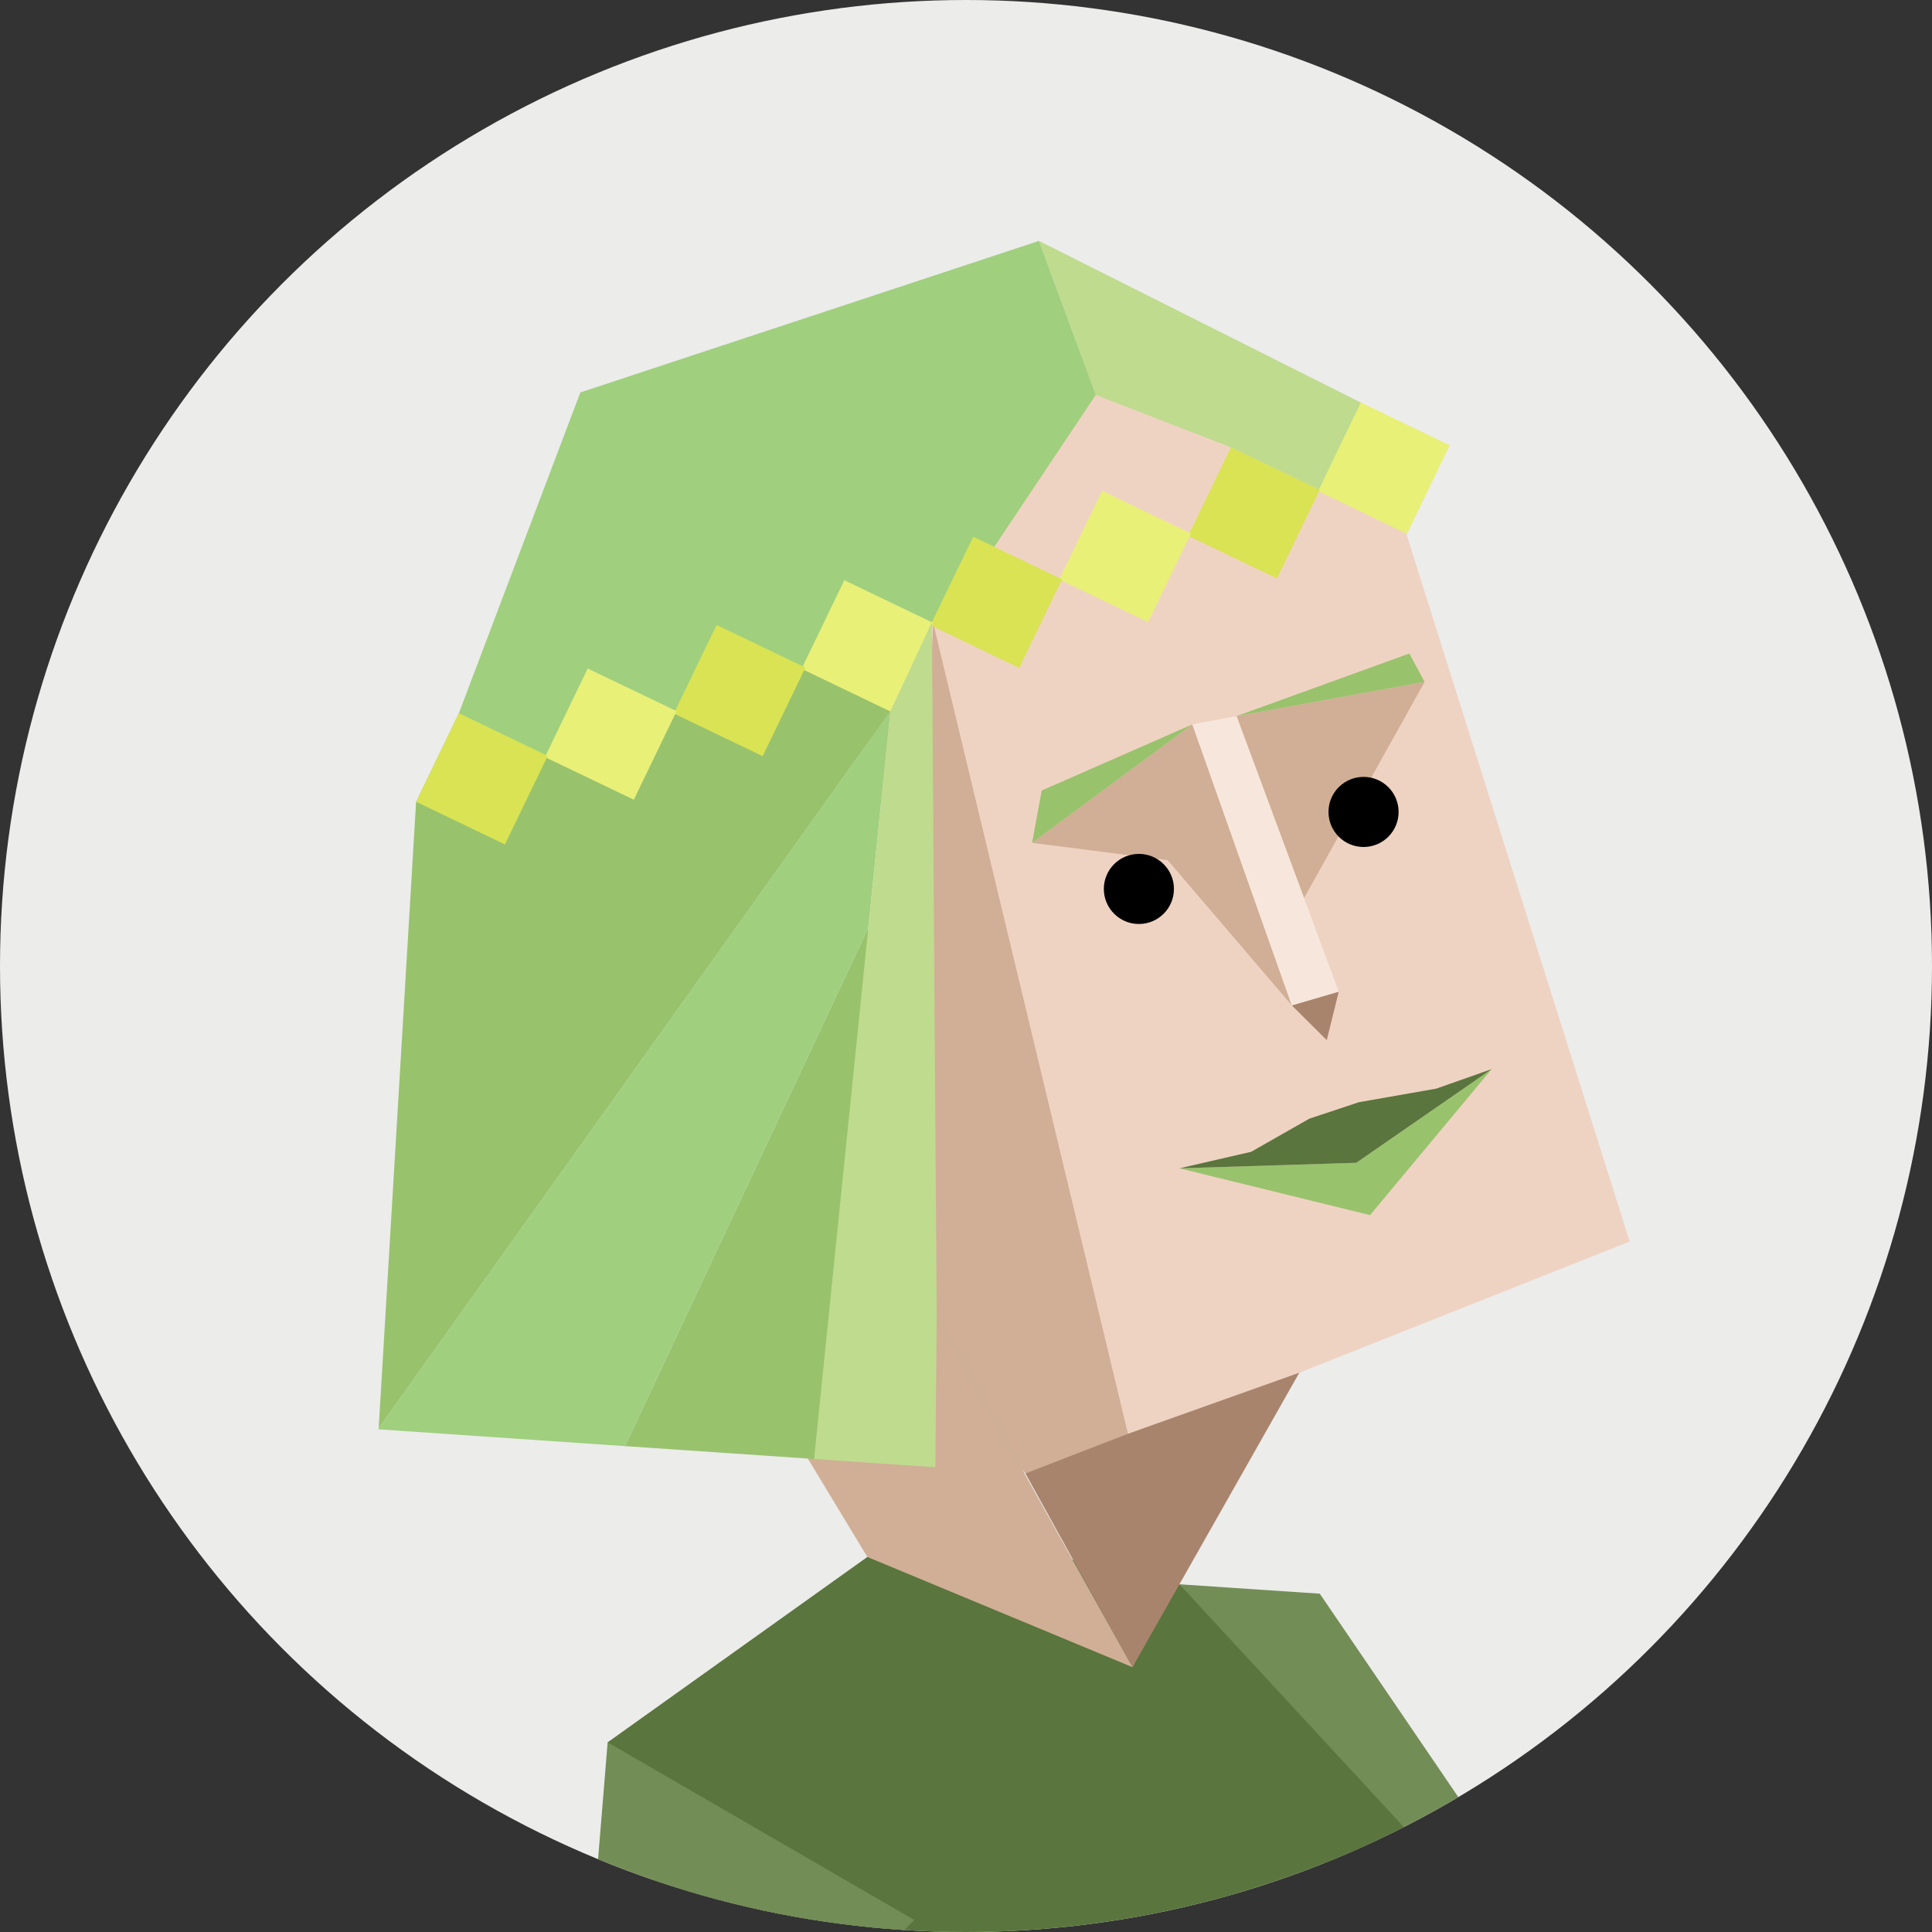 <svg id="illustration" xmlns="http://www.w3.org/2000/svg" viewBox="0 0 350 350"><rect x="0" y="0" width="350" height="350" fill="#333333" stroke="none"/><defs><style>.cls-1{fill:none;}.cls-2{clip-path:url(#clip-path);}.cls-3{fill:#ececeb;}.cls-4{fill:#738d56;}.cls-10,.cls-11,.cls-12,.cls-13,.cls-14,.cls-4,.cls-5,.cls-6,.cls-7,.cls-8,.cls-9{fill-rule:evenodd;}.cls-5{fill:#5a753d;}.cls-6{fill:#efd3c2;}.cls-7{fill:#d0af96;}.cls-8{fill:#a9846c;}.cls-9{fill:#bfdb8e;}.cls-10{fill:#a0cf7e;}.cls-11{fill:#99c26d;}.cls-12{fill:#f7e6dc;}.cls-13{fill:#e8f078;}.cls-14{fill:#d9e354;}</style><clipPath id="clip-path"><circle class="cls-1" cx="175" cy="175" r="175"/></clipPath></defs><g class="cls-2"><circle class="cls-3" cx="175" cy="175" r="175"/><polygon class="cls-4" points="213.67 287.01 240.97 339.67 280.83 350 239.09 288.71 213.67 287.01"/><polygon class="cls-5" points="213.67 287.01 269.06 346.95 227.17 373.42 205.56 383.29 145.21 419.7 110.08 315.64 165.69 275.95 213.67 287.01"/><polygon class="cls-6" points="262.64 80.66 252.71 79.14 246.53 72.92 216.46 61.37 138.67 72.92 205.17 302.02 217.61 274.45 235.38 248.68 262.68 235.86 295.23 224.92 271.37 163.26 254.77 96.69 256.08 87.29 262.64 80.66"/><polygon class="cls-6" points="235.38 248.68 295.23 224.92 254.77 96.69 239.09 88.75 222.99 81.03 198.51 71.55 180.13 99.05 176.31 97.22 168.82 112.72 204.34 259.74 235.38 248.68"/><polygon class="cls-7" points="169.05 112.84 204.34 259.74 199.28 265.18 185.76 266.93 176.41 255.32 169.69 238.46 165.69 194.18 169.05 112.84"/><polygon class="cls-8" points="185.76 266.93 205.16 302.02 235.38 248.68 204.34 259.74 185.76 266.93"/><polygon class="cls-9" points="254.89 96.71 246.53 72.93 188.22 43.64 198.51 71.55 222.99 81.03 239.09 88.75 254.89 96.71"/><polygon class="cls-10" points="188.22 43.64 105.14 71.09 83.13 129.2 75.38 145.25 98.72 137.15 122.07 129.26 145.21 121.16 169.05 112.84 180.13 99.05 198.51 71.55 188.22 43.64"/><polygon class="cls-11" points="169.05 112.84 145.92 120.94 122.07 129.26 98.72 137.15 75.38 145.25 68.6 258.75 161.3 128.89 169.05 112.84"/><polygon class="cls-7" points="224.01 129.73 236.24 162.69 258.09 123.53 224.01 129.73"/><polygon class="cls-7" points="216 131.23 186.97 152.69 211.54 155.83 234.02 182.13 216 131.23"/><polygon class="cls-8" points="242.53 179.64 240.36 188.44 234.02 182.13 242.53 179.64"/><polygon class="cls-11" points="216 131.23 188.72 143.21 186.97 152.69 216 131.23"/><polygon class="cls-11" points="224.01 129.73 255.31 118.39 258.09 123.53 224.01 129.73"/><polygon class="cls-12" points="216 131.23 234.02 182.13 242.53 179.64 224.01 129.73 216 131.23"/><polygon class="cls-11" points="270.23 193.68 245.7 210.65 213.67 211.65 248.2 220.13 270.23 193.68"/><polygon class="cls-5" points="270.23 193.68 260.18 197.22 246.2 199.67 237.19 202.66 226.66 208.66 213.67 211.65 245.7 210.65 270.23 193.68"/><polygon class="cls-13" points="262.64 80.66 246.53 72.92 238.79 88.97 254.89 96.71 262.64 80.66"/><polygon class="cls-14" points="239.09 88.75 222.99 81.03 215.24 97.08 231.34 104.8 239.09 88.75"/><polygon class="cls-13" points="215.74 96.65 199.65 88.92 191.9 104.97 207.99 112.7 215.74 96.65"/><polygon class="cls-14" points="192.4 104.95 176.31 97.22 168.55 113.27 184.64 121 192.4 104.95"/><polygon class="cls-13" points="169.05 112.84 152.96 105.11 145.21 121.16 161.3 128.89 169.05 112.84"/><polygon class="cls-14" points="145.91 120.94 129.82 113.21 122.07 129.26 138.16 136.99 145.91 120.94"/><polygon class="cls-13" points="122.57 128.83 106.47 121.1 98.72 137.15 114.82 144.88 122.57 128.83"/><polygon class="cls-14" points="99.22 136.93 83.13 129.2 75.38 145.25 91.47 152.98 99.22 136.93"/><polygon class="cls-4" points="110.08 315.64 102.34 410.22 165.64 347.82 110.08 315.64"/><polygon class="cls-10" points="185.57 266.91 169.69 238.46 166.67 265.62 185.57 266.91"/><polygon class="cls-7" points="205.16 302.02 157.13 282.06 136.94 248.68 169.69 238.46 205.16 302.02"/><polygon class="cls-11" points="150.4 264.51 155.79 240.62 157.3 168.08 113.22 261.98 150.4 264.51"/><polygon class="cls-10" points="113.22 261.98 157.3 168.08 161.3 128.89 68.6 258.75 68.47 258.93 113.22 261.98"/><polygon class="cls-9" points="169.45 265.81 169.69 238.46 168.82 112.72 161.3 128.89 147.48 264.31 169.45 265.81"/></g><circle cx="206.32" cy="161.04" r="6.35"/><circle cx="247.02" cy="147.09" r="6.35"/></svg>